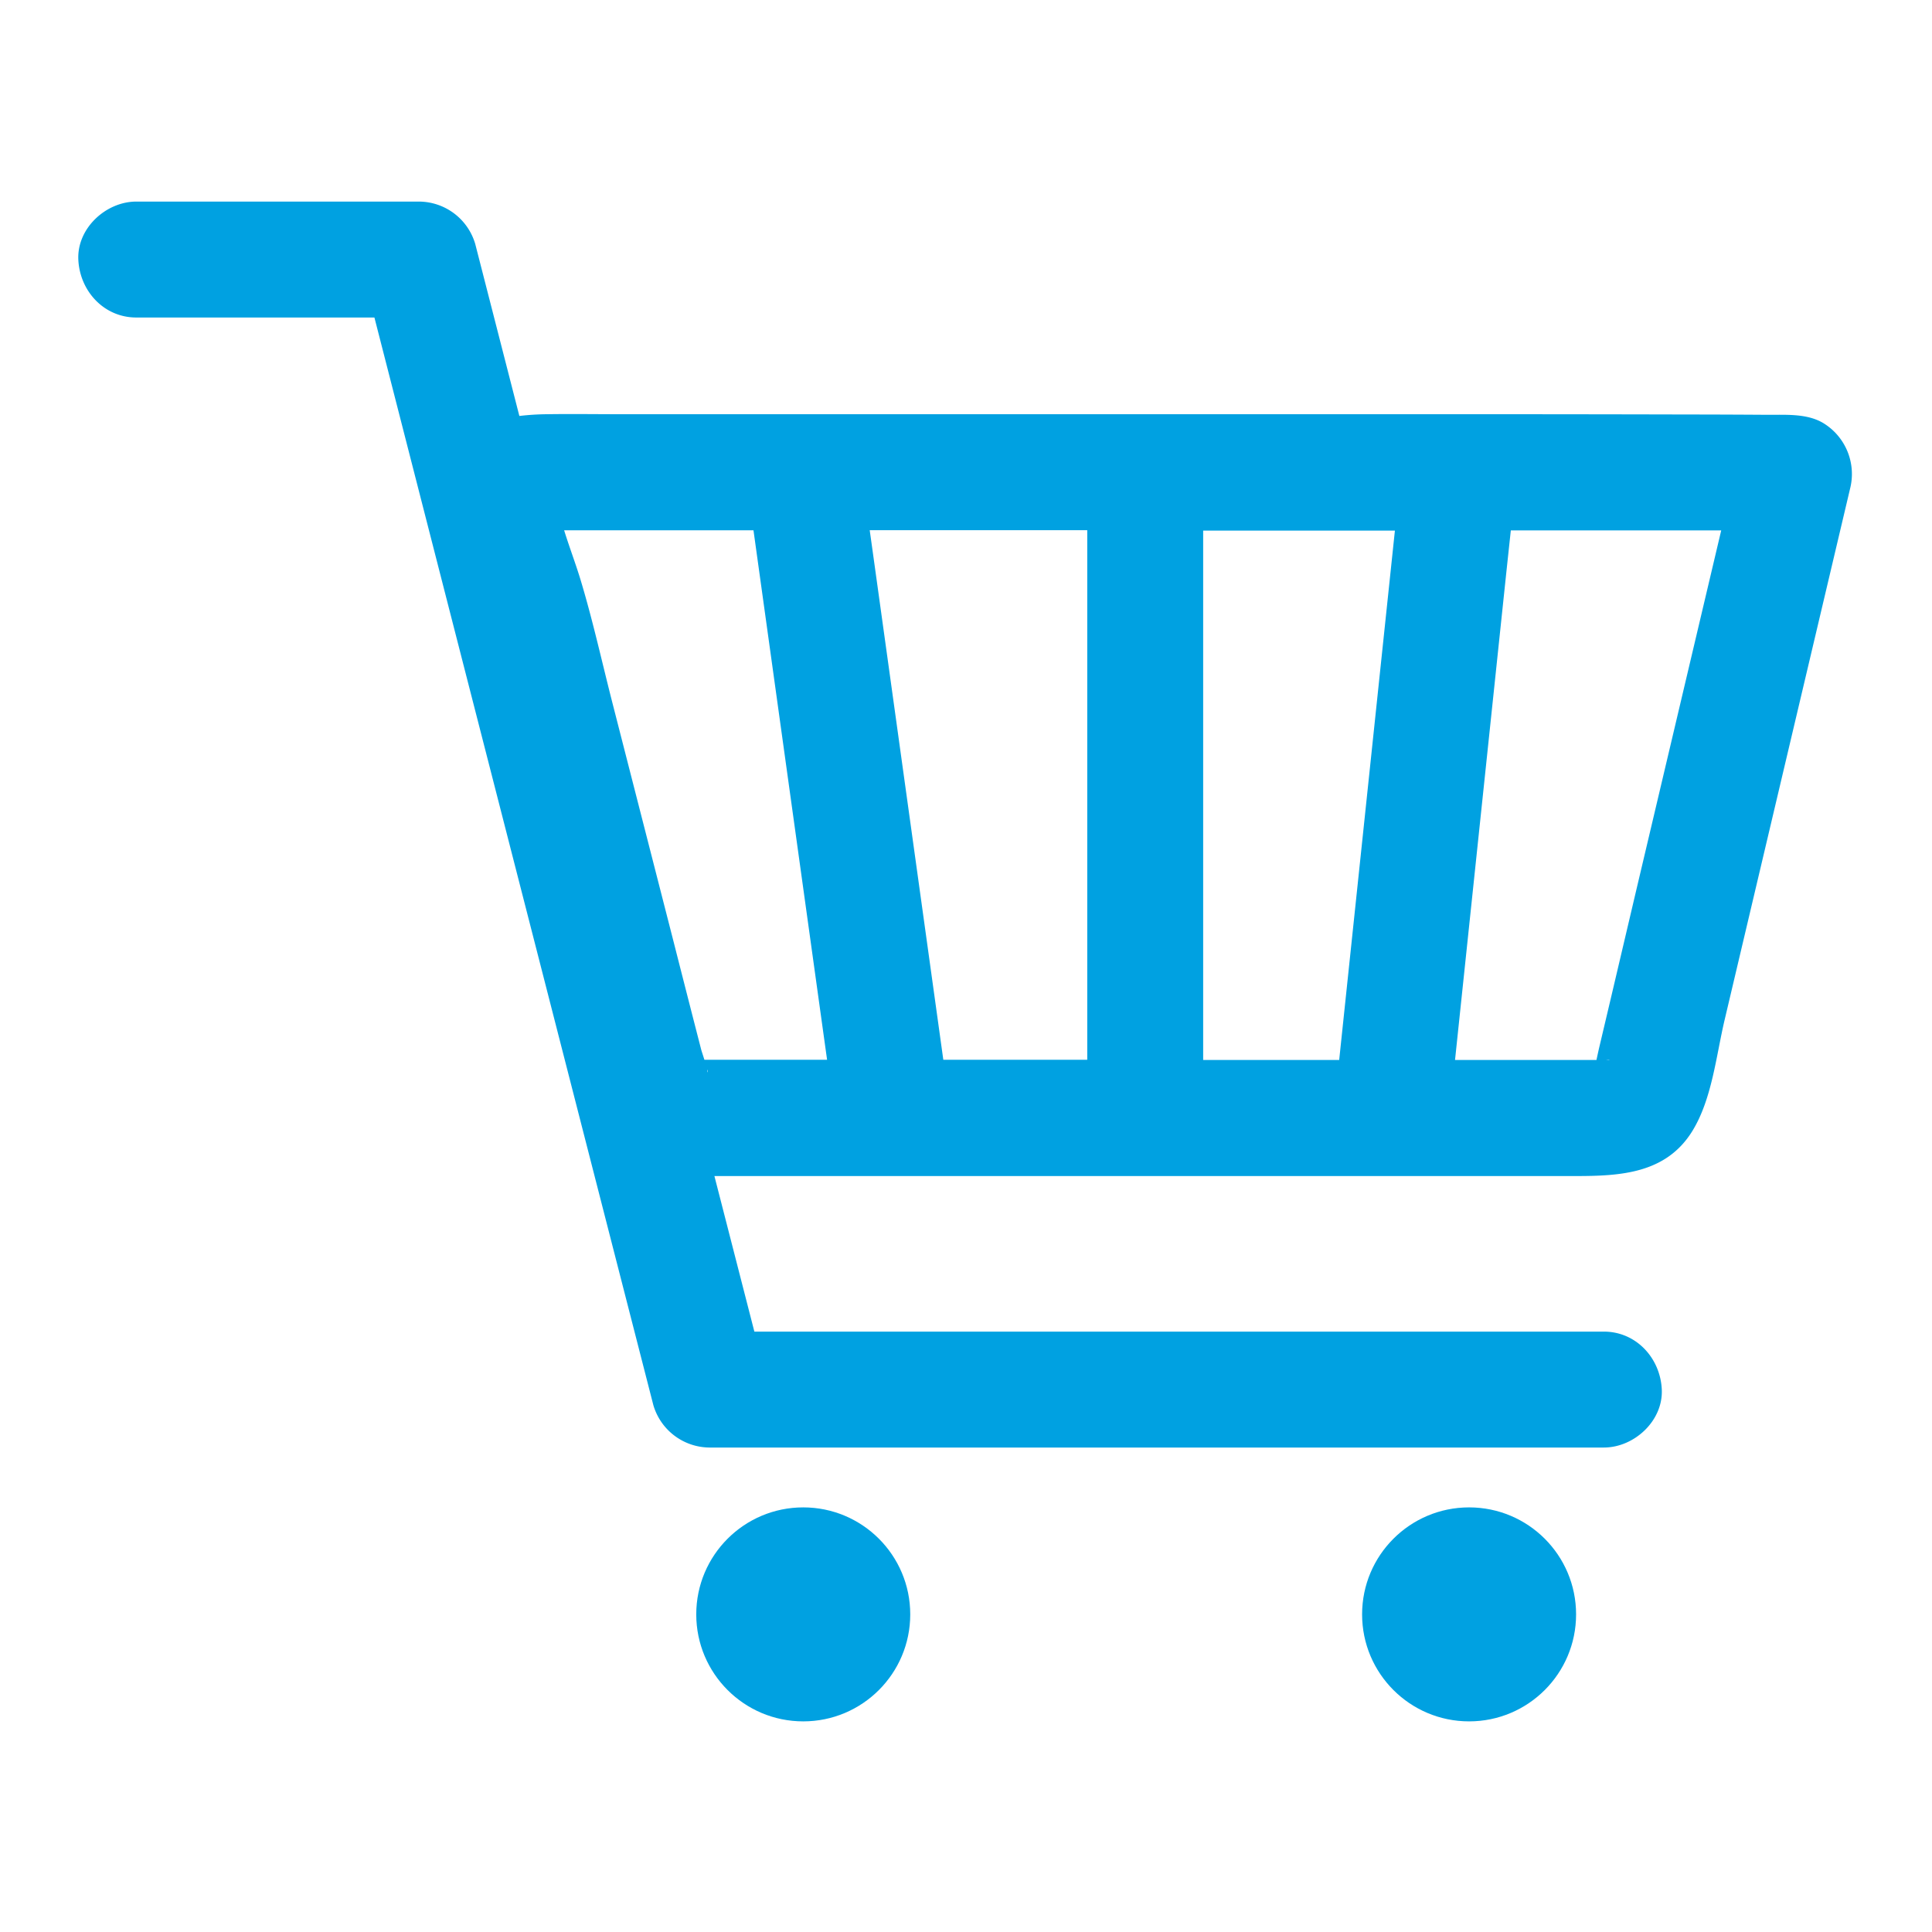 <svg id="Layer_1" data-name="Layer 1" xmlns="http://www.w3.org/2000/svg" viewBox="0 0 500 500"><defs><style>.cls-1{fill:#00a1e1;}.cls-2{fill:none;}</style></defs><title>buyers</title><circle class="cls-1" cx="207.88" cy="417.8" r="27.69"/><circle class="cls-1" cx="380.2" cy="417.8" r="27.69"/><polygon class="cls-2" points="225.89 143 244.13 274.26 281.38 274.26 281.38 137.26 281.38 137.21 225.08 137.21 225.89 143"/><path class="cls-2" d="M195,137.25H146c1.38,4.49,3.11,8.94,4.45,13.49,3.07,10.28,5.4,20.86,8.07,31.28l15.88,62q3.52,13.84,7.08,27.67c.06.24.44,1.38.82,2.59H214l-.81-5.8Z"/><path class="cls-2" d="M183.1,277.53c.17-.19.1-.46-.1-.75A1.71,1.71,0,0,1,183.1,277.53Z"/><path class="cls-2" d="M391,137.26,389.85,148,376.56,274.27h36.6c.22-1,.43-2,.66-3L417,257.86,423.55,230l21.9-92.69c-5.61,0-11.23,0-16.85,0Z"/><polygon class="cls-2" points="311.38 274.28 346.58 274.31 347.13 269.08 361 137.28 311.38 137.28 311.38 274.28"/><path class="cls-2" d="M415.66,274.28h.14C417.25,274.57,416.23,274.19,415.66,274.28Z"/><path class="cls-1" d="M471.91,109.52c-4.27-2.59-9.87-2.13-14.7-2.17q-10.1-.07-20.2-.08-32.35-.08-64.71-.07H160.7c-6.36,0-12.74-.1-19.1,0a66.41,66.41,0,0,0-7.19.45L123,63.17a15.25,15.25,0,0,0-14.46-11H35.27c-7.85,0-15.36,6.9-15,15s6.59,15,15,15H96.9l20.7,80.75L158,320.44l11.08,43.18a15.25,15.25,0,0,0,14.46,11H415.07c7.85,0,15.36-6.9,15-15s-6.59-15-15-15H195.23l-10.34-40.26H407.64c11.66,0,23.53-.59,30.35-11.67,5.07-8.24,6.15-19.47,8.34-28.74L478.8,126.46A15.43,15.43,0,0,0,471.91,109.52Zm-288.81,168a1.71,1.71,0,0,0-.1-.75C183.2,277.07,183.27,277.34,183.1,277.53Zm.2-3.25h-1c-.38-1.21-.76-2.35-.82-2.59q-3.56-13.83-7.08-27.67l-15.88-62c-2.67-10.42-5-21-8.07-31.28-1.34-4.55-3.07-9-4.45-13.49h49l18.24,131.23.81,5.8Zm98.08-137v137H244.13L225.89,143l-.81-5.79h56.3Zm65.75,131.82-.55,5.23-35.2,0v-137H361Zm68.67,5.21h-.14C416.23,274.19,417.25,274.57,415.8,274.29ZM423.55,230,417,257.86l-3.18,13.46c-.23,1-.44,2-.66,3h-36.6L389.85,148,391,137.26h37.6c5.62,0,11.24,0,16.85,0Z"/></svg>
